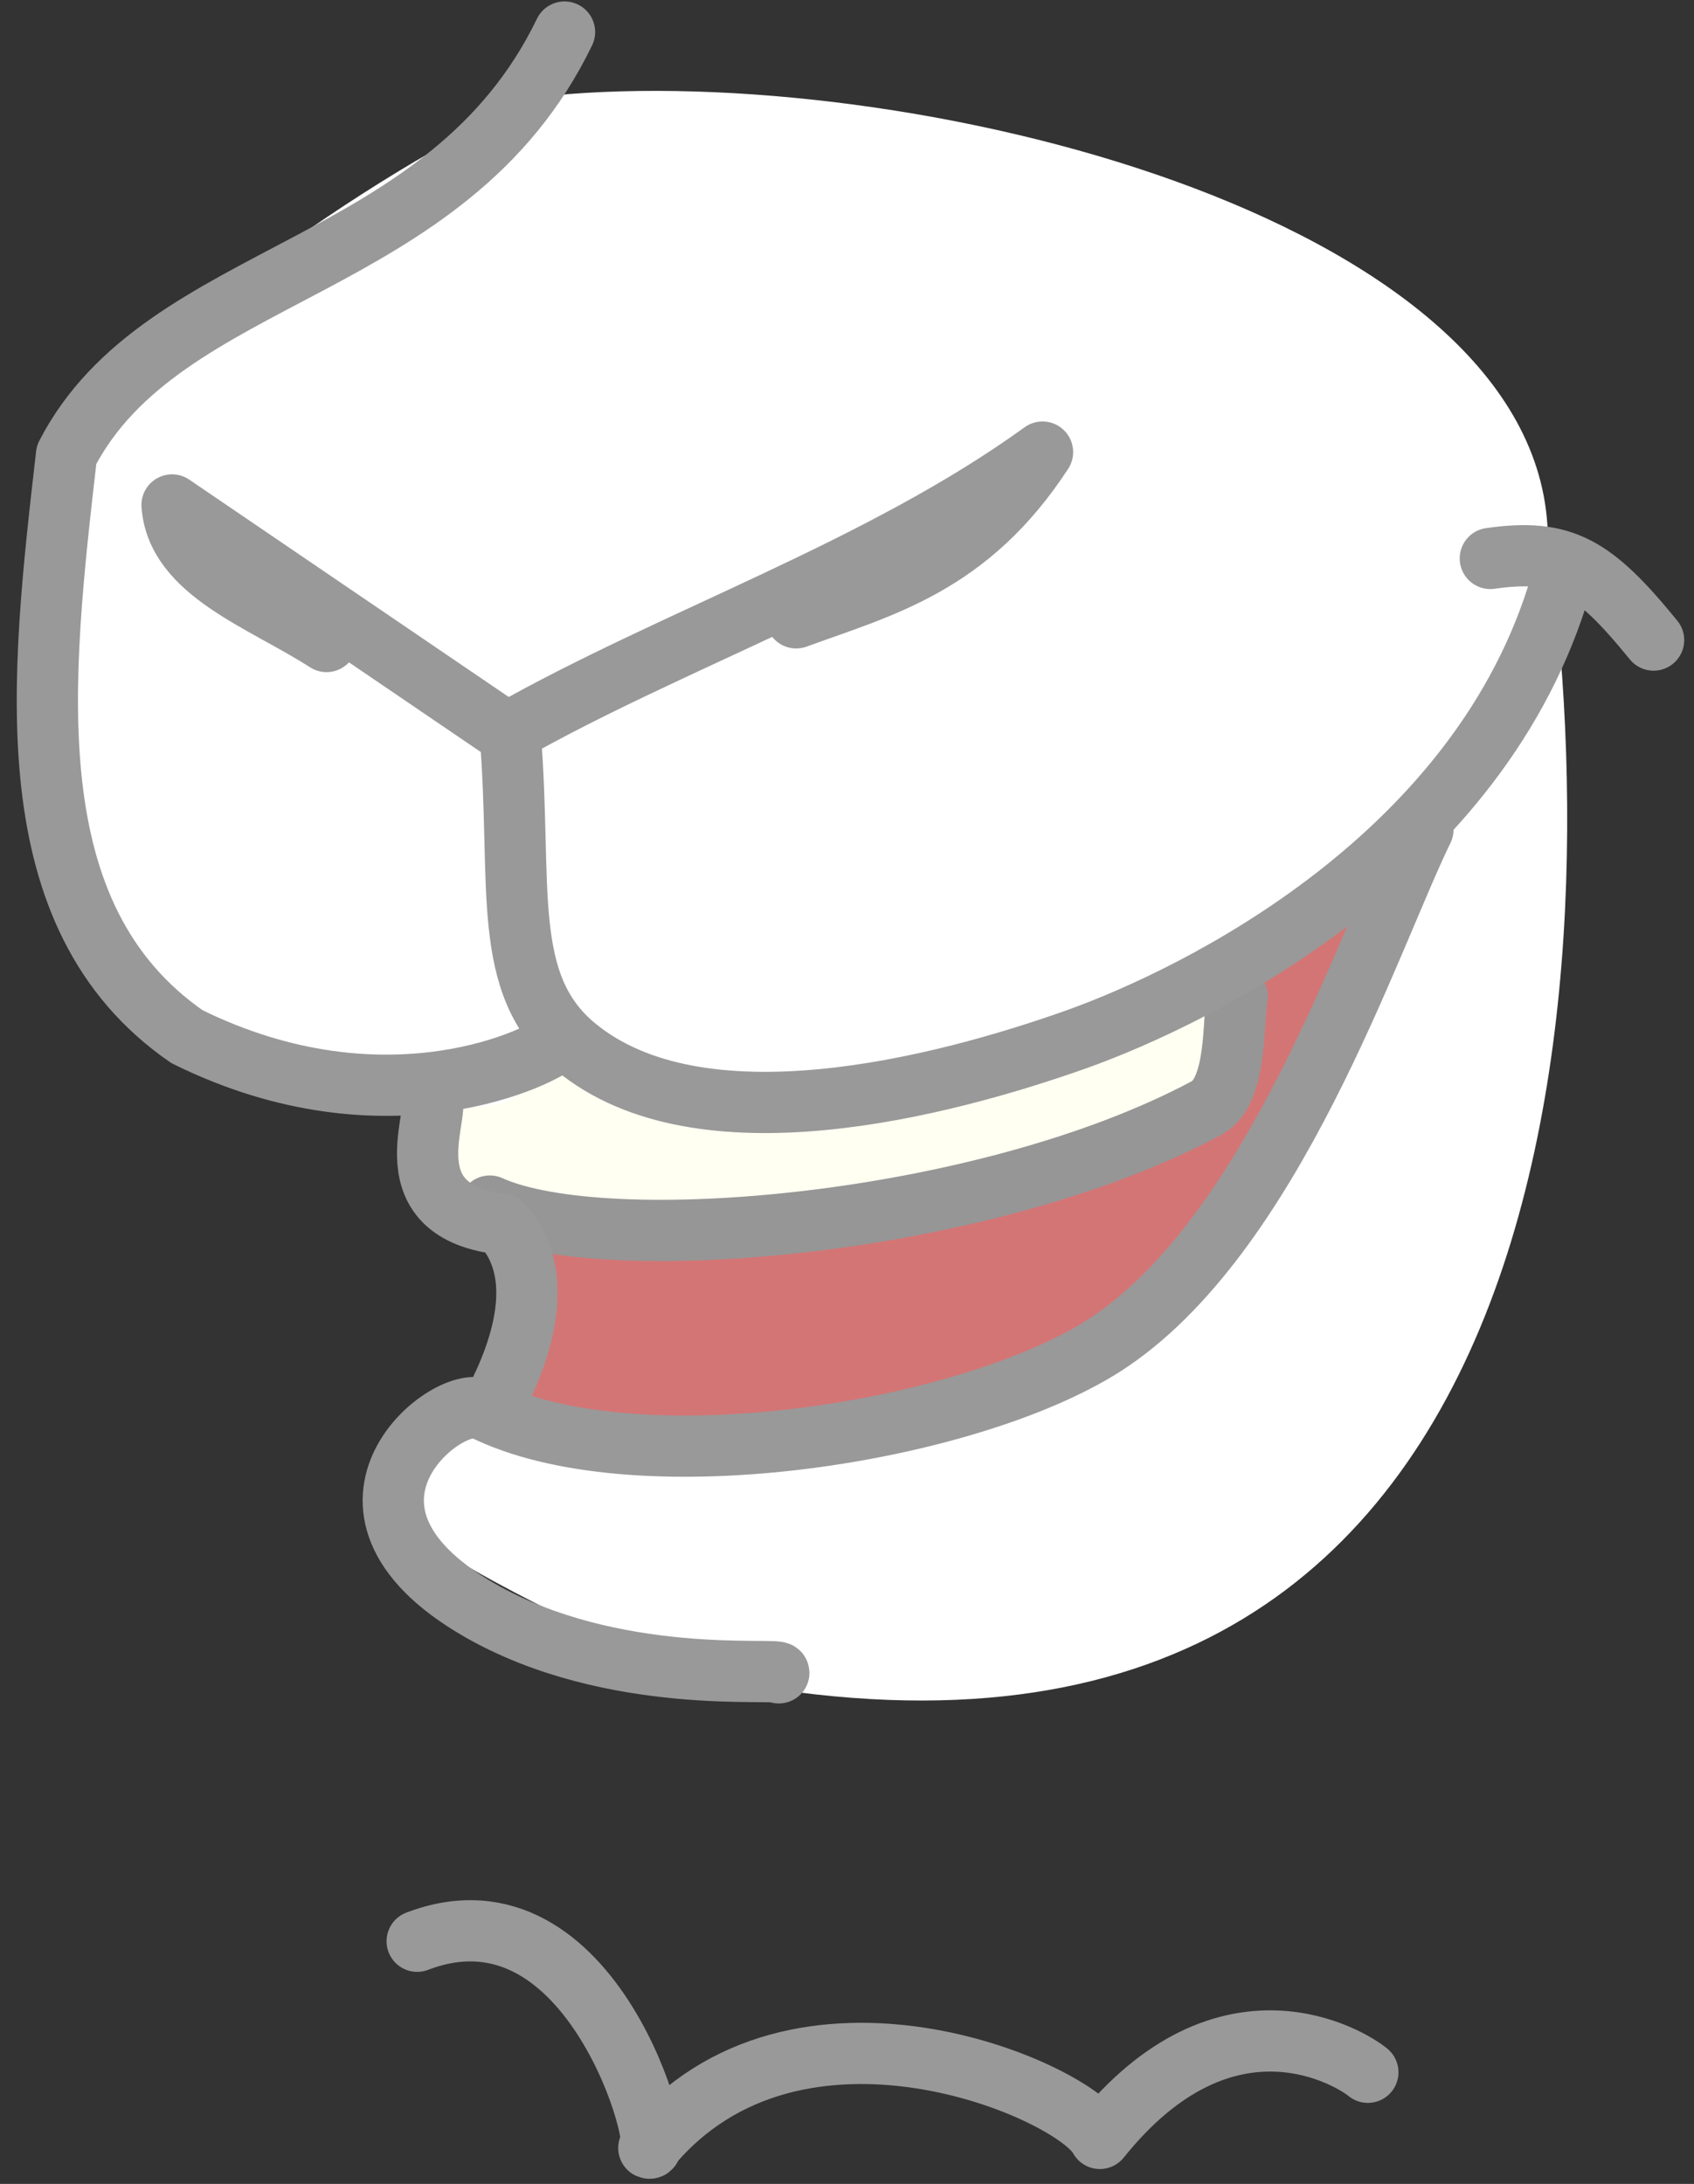 <svg width="83" height="107" viewBox="0 0 83 107" fill="none" xmlns="http://www.w3.org/2000/svg">
<rect x="0" y="0" width="83" height="107" fill="#333333" stroke="none"/>
<g id="Mouth5">
<g id="layer1">
<g id="g8786">
<path id="abColor_3" d="M22.4 53C19.99 58.12 26.64 60.14 24.87 68.46C17.54 71.79 12.43 72.46 33.19 81.85C76.68 91.78 78.95 48.85 75.84 26.39C75.74 10.98 45.62 3.23 27.84 4.61C23.32 4.96 8.13 15.55 5.84 19.04C-1.51 30.44 3.74 29.04 3.05 32.63C3.2 46.5 3.56 53.13 22.33 53H22.4Z" fill="white"/>
<path id="path13904-6" d="M22.06 54.19L21.54 58.19C34.09 62.38 48.95 60.98 59.11 54.83L60.58 48.75C49.41 54.52 36.01 55.18 27.58 52.37C24.34 54.22 25 54.26 22.06 54.19Z" fill="#FFFFF2"/>
<path id="path295871" d="M68.41 43.431C68.41 43.431 62.73 63.601 49.08 67.371C40.812 69.65 32.184 70.329 23.66 69.371C23.66 69.371 25.84 62.371 25.66 60.301C21.94 62.351 56.81 57.481 59.72 54.021L61.12 48.101L68.41 43.431Z" fill="#D47575"/>
<path id="path295883" d="M24 59.09C29.69 61.66 48.29 60.09 59.13 54.28C60.66 53.45 60.4 49.84 60.62 48.82" stroke="#969696" stroke-width="3" stroke-linecap="round" stroke-linejoin="round"/>
<path id="abColor_4" d="M20.44 95.11C29.1 91.8 32.68 105.65 31.79 105.24C39 96.47 52.67 102.41 53.89 104.77C60.12 97 66.27 100.9 67.02 101.53M23.72 69.09C22.19 68.03 14.65 73.8 23.5 78.89C30.03 82.64 38.15 81.69 38.16 81.96M25 36C25.6 43.39 24.49 48.21 28.19 51.28C34.28 56.33 46.1 53.28 52.77 50.91C58.71 48.78 72.58 41.98 76.48 28.59M16 31.43C12.89 29.43 8.66 28.03 8.43 24.74L24.85 35.91C32.98 31.29 43.12 27.91 51.08 22.15C47.46 27.7 43.2 28.74 39.01 30.27M27.66 1.57C21.91 13.47 8.01 13.07 3.26 22.28C1.99 33.33 0.64 44.9 9.16 50.79C18.97 55.64 26.75 51.7 27.41 50.97M21 53.74C22 53.84 18.68 59.29 24.58 59.97C27.41 63.04 24.58 68.04 23.98 69.2C31.55 72.69 47.36 70.2 54.07 65.94C62.34 60.65 67.07 46.08 69.72 40.64M73.02 27.36C76.6 26.85 78.08 27.75 81.02 31.36" stroke="#999999" stroke-width="3" stroke-linecap="round" stroke-linejoin="round"/>
</g>
</g>
</g>
</svg>
